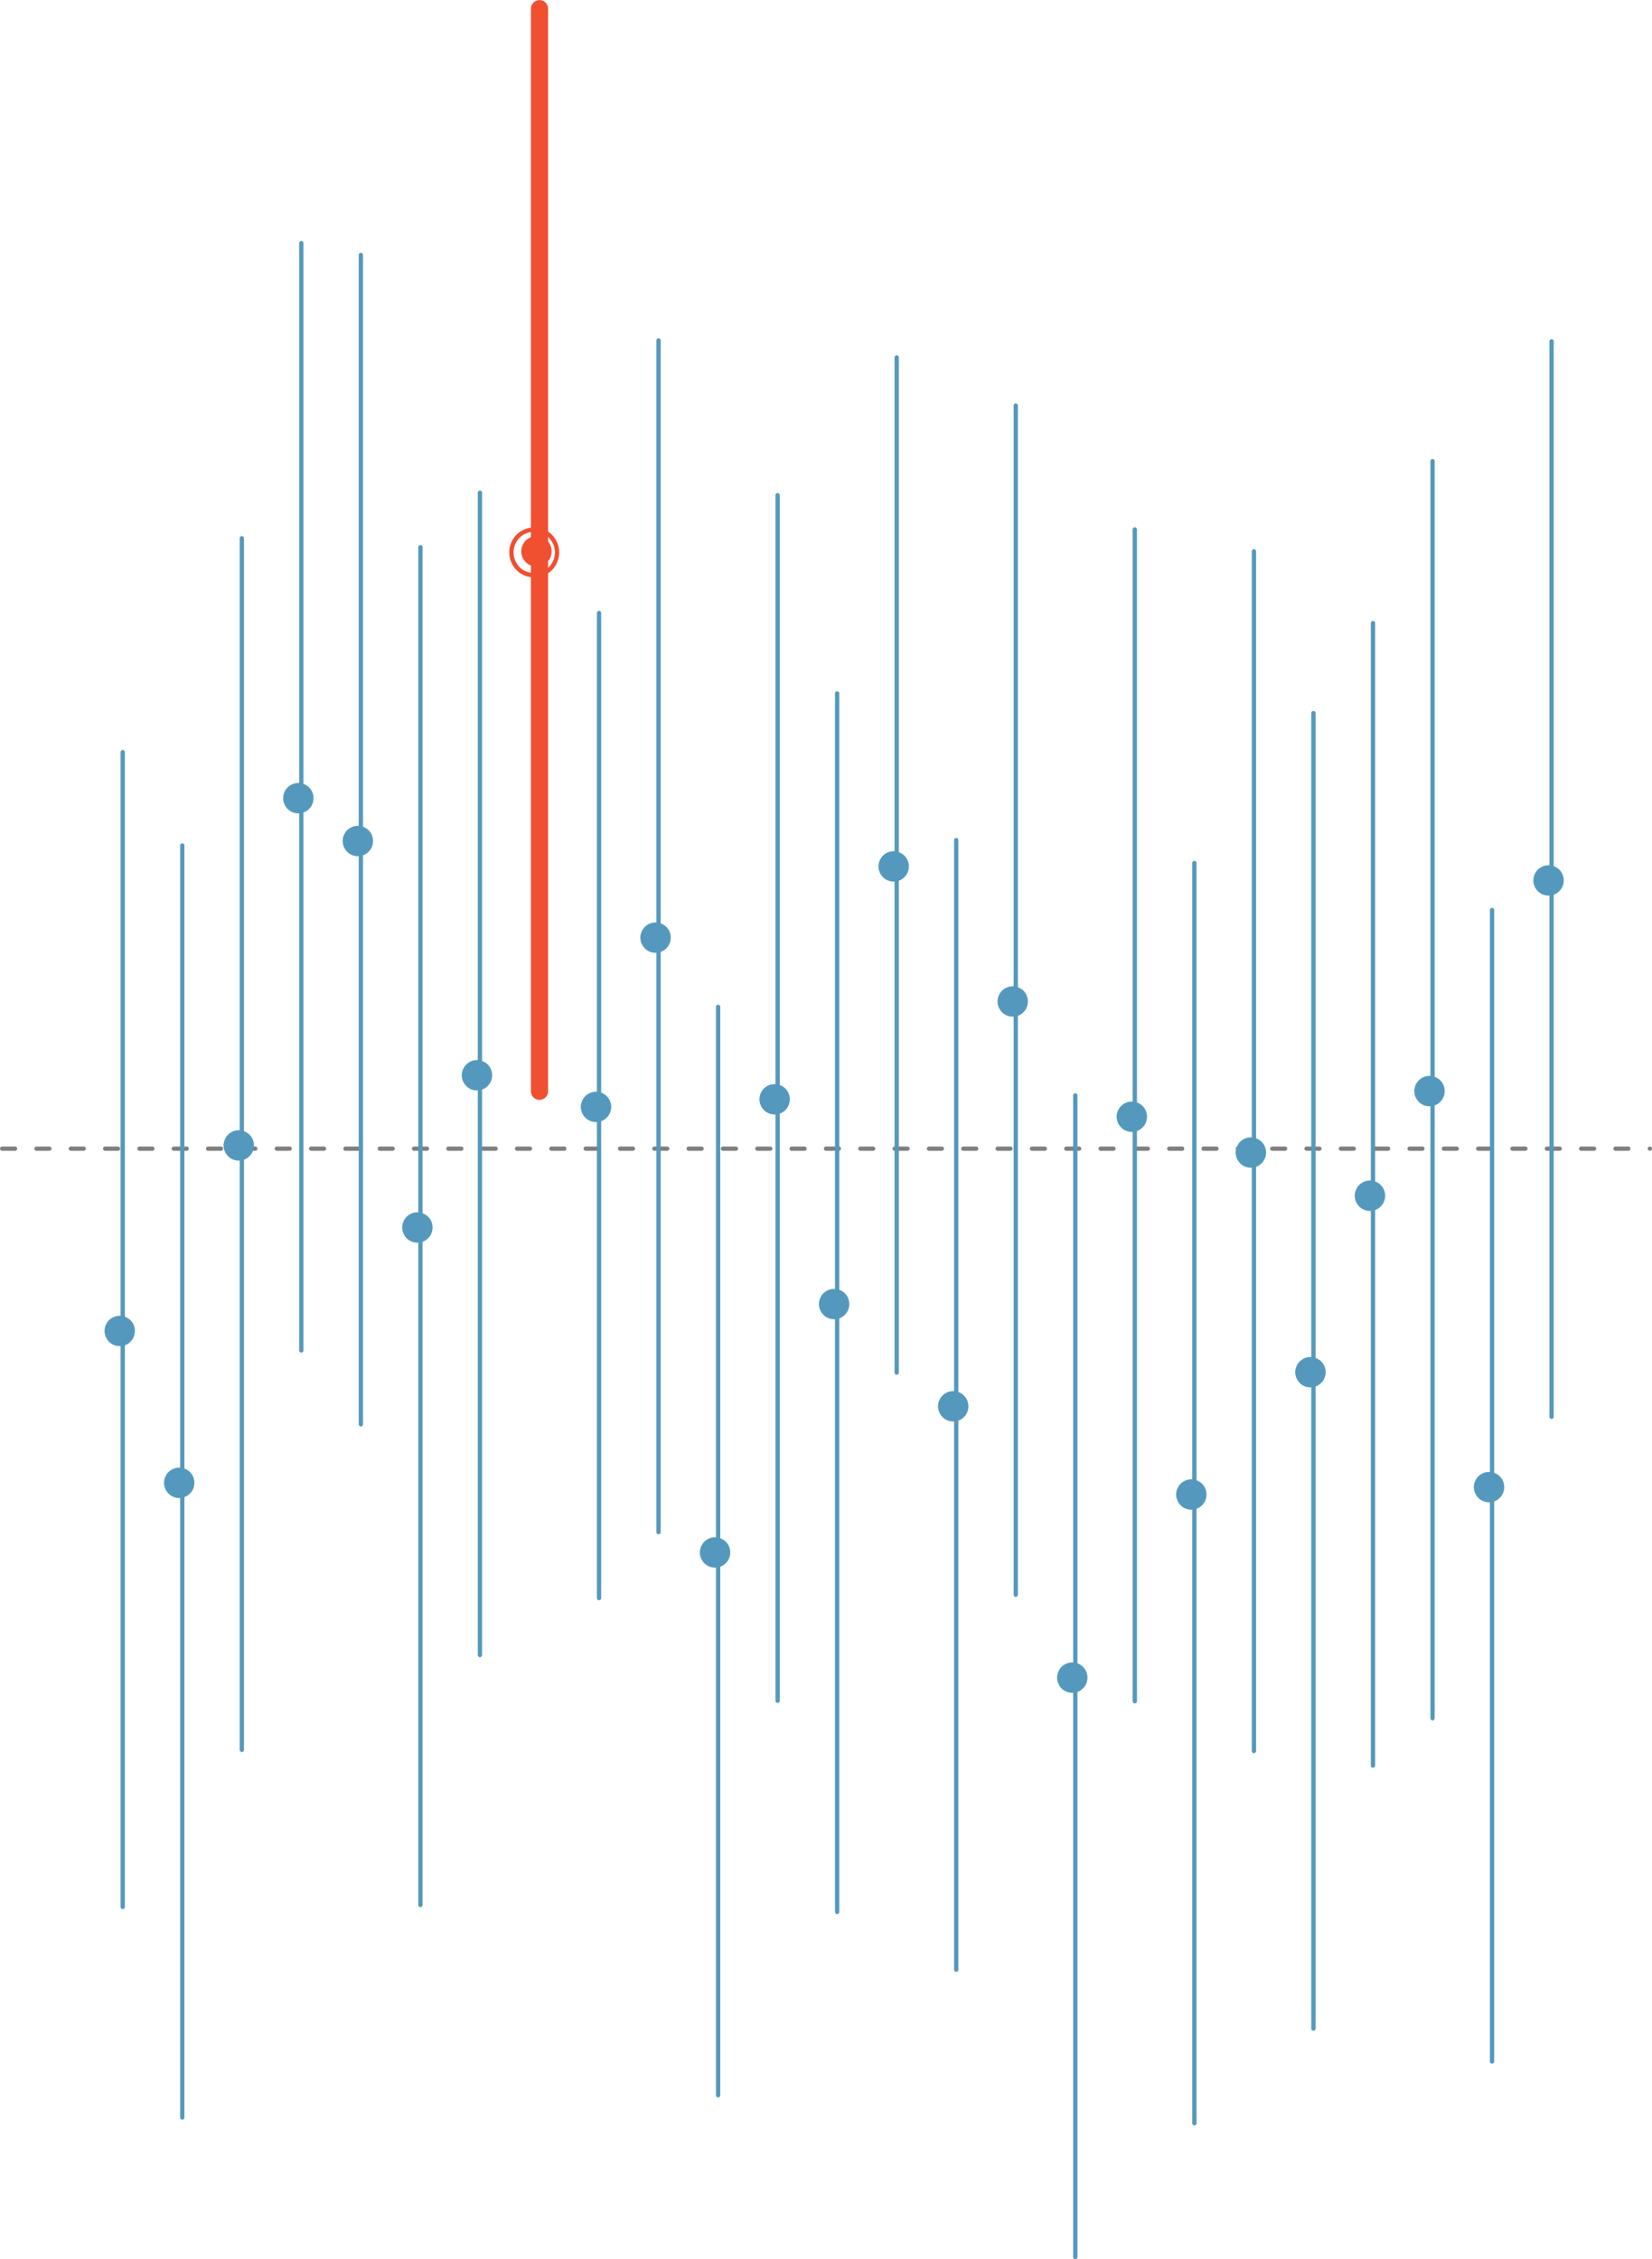 <?xml version="1.0" encoding="UTF-8" standalone="no"?>
<svg
   xmlns:dc="http://purl.org/dc/elements/1.1/"
   xmlns:cc="http://creativecommons.org/ns#"
   xmlns:rdf="http://www.w3.org/1999/02/22-rdf-syntax-ns#"
   xmlns:svg="http://www.w3.org/2000/svg"
   xmlns="http://www.w3.org/2000/svg"
   xmlns:xlink="http://www.w3.org/1999/xlink"
   xmlns:sodipodi="http://sodipodi.sourceforge.net/DTD/sodipodi-0.dtd"
   xmlns:inkscape="http://www.inkscape.org/namespaces/inkscape"
   width="288.761pt"
   height="394.952pt"
   viewBox="0 0 288.761 394.952"
   version="1.2"
   id="svg219"
   sodipodi:docname="95PercentConfidenceInterval2.svg"
   inkscape:version="0.92.3 (2405546, 2018-03-11)">
  <sodipodi:namedview
     pagecolor="#ffffff"
     bordercolor="#666666"
     borderopacity="1"
     objecttolerance="10"
     gridtolerance="10"
     guidetolerance="10"
     inkscape:pageopacity="0"
     inkscape:pageshadow="2"
     inkscape:window-width="1022"
     inkscape:window-height="608"
     id="namedview221"
     showgrid="false"
     inkscape:zoom="0.61458333"
     inkscape:cx="196.1816"
     inkscape:cy="262.54097"
     inkscape:window-x="0"
     inkscape:window-y="0"
     inkscape:window-maximized="0"
     inkscape:current-layer="svg219" />
  <defs
     id="defs10">
    <g
       id="g8">
      <symbol
         overflow="visible"
         id="glyph0-0"
         style="overflow:visible">
        <path
           style="stroke:none"
           d="m 0.297,1.062 v -5.281 h 3 V 1.062 Z m 0.344,-0.344 h 2.312 v -4.609 h -2.312 z m 0,0"
           id="path2"
           inkscape:connector-curvature="0" />
      </symbol>
      <symbol
         overflow="visible"
         id="glyph0-1"
         style="overflow:visible">
        <path
           style="stroke:none"
           d="m 0.328,-1.547 c 0,-0.406 0.102,-0.785 0.312,-1.141 0.195,-0.352 0.473,-0.633 0.828,-0.844 0.352,-0.195 0.734,-0.297 1.141,-0.297 0.406,0 0.785,0.102 1.141,0.297 0.352,0.211 0.633,0.492 0.844,0.844 0.195,0.355 0.297,0.734 0.297,1.141 0,0.406 -0.102,0.789 -0.297,1.141 C 4.383,-0.051 4.102,0.223 3.75,0.422 c -0.355,0.207 -0.734,0.312 -1.141,0.312 -0.406,0 -0.789,-0.105 -1.141,-0.312 C 1.113,0.223 0.836,-0.051 0.641,-0.406 0.43,-0.758 0.328,-1.141 0.328,-1.547 Z m 0,0"
           id="path5"
           inkscape:connector-curvature="0" />
      </symbol>
    </g>
  </defs>
  <g
     id="surface619"
     transform="rotate(90,151.789,136.591)">
    <path
       style="fill:none;stroke:#7f7f7f;stroke-width:0.75;stroke-linecap:round;stroke-linejoin:round;stroke-miterlimit:10;stroke-dasharray:2.25, 3.75;stroke-opacity:1"
       d="M 216,0 V 288"
       transform="matrix(1,0,0,-1,0,288)"
       id="path12"
       inkscape:connector-curvature="0" />
    <g
       style="fill:#5499bd;fill-opacity:1"
       id="g16">
      <use
         xlink:href="#glyph0-1"
         x="245.26"
         y="269"
         id="use14"
         width="100%"
         height="100%" />
    </g>
    <path
       style="fill:none;stroke:#5499bd;stroke-width:0.75;stroke-linecap:round;stroke-linejoin:round;stroke-miterlimit:10;stroke-opacity:1"
       d="m 245.59,20.547 c 0,0.406 0.102,0.785 0.312,1.141 0.195,0.352 0.473,0.633 0.828,0.844 0.352,0.195 0.734,0.297 1.141,0.297 0.406,0 0.785,-0.102 1.141,-0.297 0.352,-0.211 0.633,-0.492 0.844,-0.844 0.195,-0.355 0.297,-0.734 0.297,-1.141 0,-0.406 -0.102,-0.789 -0.297,-1.141 -0.211,-0.355 -0.492,-0.629 -0.844,-0.828 -0.355,-0.207 -0.734,-0.312 -1.141,-0.312 -0.406,0 -0.789,0.105 -1.141,0.312 -0.355,0.199 -0.633,0.473 -0.828,0.828 -0.211,0.352 -0.312,0.734 -0.312,1.141 z m 0,0"
       transform="matrix(1,0,0,-1,0,288)"
       id="path18"
       inkscape:connector-curvature="0" />
    <path
       style="fill:none;stroke:#5499bd;stroke-width:0.75;stroke-linecap:round;stroke-linejoin:round;stroke-miterlimit:10;stroke-opacity:1"
       d="M 146.691,21.07 H 348.559"
       transform="matrix(1,0,0,-1,0,288)"
       id="path20"
       inkscape:connector-curvature="0" />
    <g
       style="fill:#5499bd;fill-opacity:1"
       id="g24">
      <use
         xlink:href="#glyph0-1"
         x="271.81"
         y="258.6"
         id="use22"
         width="100%"
         height="100%" />
    </g>
    <path
       style="fill:none;stroke:#5499bd;stroke-width:0.75;stroke-linecap:round;stroke-linejoin:round;stroke-miterlimit:10;stroke-opacity:1"
       d="m 272.137,30.945 c 0,0.406 0.102,0.785 0.312,1.141 0.195,0.352 0.473,0.633 0.828,0.844 0.352,0.195 0.734,0.297 1.141,0.297 0.406,0 0.785,-0.102 1.141,-0.297 0.352,-0.211 0.633,-0.492 0.844,-0.844 0.195,-0.355 0.297,-0.734 0.297,-1.141 0,-0.406 -0.102,-0.789 -0.297,-1.141 -0.211,-0.355 -0.492,-0.629 -0.844,-0.828 -0.355,-0.207 -0.734,-0.312 -1.141,-0.312 -0.406,0 -0.789,0.105 -1.141,0.312 -0.355,0.199 -0.633,0.473 -0.828,0.828 -0.211,0.352 -0.312,0.734 -0.312,1.141 z m 0,0"
       transform="matrix(1,0,0,-1,0,288)"
       id="path26"
       inkscape:connector-curvature="0" />
    <path
       style="fill:none;stroke:#5499bd;stroke-width:0.75;stroke-linecap:round;stroke-linejoin:round;stroke-miterlimit:10;stroke-opacity:1"
       d="M 163,31.48 H 385.371"
       transform="matrix(1,0,0,-1,0,288)"
       id="path28"
       inkscape:connector-curvature="0" />
    <g
       style="fill:#5499bd;fill-opacity:1"
       id="g32">
      <use
         xlink:href="#glyph0-1"
         x="212.83"
         y="248.19"
         id="use30"
         width="100%"
         height="100%" />
    </g>
    <path
       style="fill:none;stroke:#5499bd;stroke-width:0.75;stroke-linecap:round;stroke-linejoin:round;stroke-miterlimit:10;stroke-opacity:1"
       d="m 213.156,41.355 c 0,0.406 0.102,0.785 0.312,1.141 0.195,0.352 0.473,0.633 0.828,0.844 0.352,0.195 0.734,0.297 1.141,0.297 0.406,0 0.785,-0.102 1.141,-0.297 0.352,-0.211 0.633,-0.492 0.844,-0.844 0.195,-0.355 0.297,-0.734 0.297,-1.141 0,-0.406 -0.102,-0.789 -0.297,-1.141 -0.211,-0.355 -0.492,-0.629 -0.844,-0.828 -0.355,-0.207 -0.734,-0.312 -1.141,-0.312 -0.406,0 -0.789,0.105 -1.141,0.312 -0.355,0.199 -0.633,0.473 -0.828,0.828 -0.211,0.352 -0.312,0.734 -0.312,1.141 z m 0,0"
       transform="matrix(1,0,0,-1,0,288)"
       id="path34"
       inkscape:connector-curvature="0" />
    <path
       style="fill:none;stroke:#5499bd;stroke-width:0.75;stroke-linecap:round;stroke-linejoin:round;stroke-miterlimit:10;stroke-opacity:1"
       d="M 109.289,41.891 H 321.109"
       transform="matrix(1,0,0,-1,0,288)"
       id="path36"
       inkscape:connector-curvature="0" />
    <g
       style="fill:#5499bd;fill-opacity:1"
       id="g40">
      <use
         xlink:href="#glyph0-1"
         x="152.12"
         y="237.78"
         id="use38"
         width="100%"
         height="100%" />
    </g>
    <path
       style="fill:none;stroke:#5499bd;stroke-width:0.75;stroke-linecap:round;stroke-linejoin:round;stroke-miterlimit:10;stroke-opacity:1"
       d="m 152.449,51.766 c 0,0.406 0.102,0.785 0.312,1.141 0.195,0.352 0.473,0.633 0.828,0.844 0.352,0.195 0.734,0.297 1.141,0.297 0.406,0 0.785,-0.102 1.141,-0.297 0.352,-0.211 0.633,-0.492 0.844,-0.844 0.195,-0.355 0.297,-0.734 0.297,-1.141 0,-0.406 -0.102,-0.789 -0.297,-1.141 -0.211,-0.355 -0.492,-0.629 -0.844,-0.828 -0.355,-0.207 -0.734,-0.312 -1.141,-0.312 -0.406,0 -0.789,0.105 -1.141,0.312 -0.355,0.199 -0.633,0.473 -0.828,0.828 -0.211,0.352 -0.312,0.734 -0.312,1.141 z m 0,0"
       transform="matrix(1,0,0,-1,0,288)"
       id="path42"
       inkscape:connector-curvature="0" />
    <path
       style="fill:none;stroke:#5499bd;stroke-width:0.75;stroke-linecap:round;stroke-linejoin:round;stroke-miterlimit:10;stroke-opacity:1"
       d="M 57.711,52.289 H 251.281"
       transform="matrix(1,0,0,-1,0,288)"
       id="path44"
       inkscape:connector-curvature="0" />
    <g
       style="fill:#5499bd;fill-opacity:1"
       id="g48">
      <use
         xlink:href="#glyph0-1"
         x="159.61"
         y="227.38"
         id="use46"
         width="100%"
         height="100%" />
    </g>
    <path
       style="fill:none;stroke:#5499bd;stroke-width:0.75;stroke-linecap:round;stroke-linejoin:round;stroke-miterlimit:10;stroke-opacity:1"
       d="m 159.938,62.168 c 0,0.406 0.102,0.785 0.312,1.141 0.195,0.352 0.473,0.633 0.828,0.844 0.352,0.195 0.734,0.297 1.141,0.297 0.406,0 0.785,-0.102 1.141,-0.297 0.352,-0.211 0.633,-0.492 0.844,-0.844 0.195,-0.355 0.297,-0.734 0.297,-1.141 0,-0.406 -0.102,-0.789 -0.297,-1.141 -0.211,-0.355 -0.492,-0.629 -0.844,-0.828 -0.355,-0.207 -0.734,-0.312 -1.141,-0.312 -0.406,0 -0.789,0.105 -1.141,0.312 -0.355,0.199 -0.633,0.473 -0.828,0.828 -0.211,0.352 -0.312,0.734 -0.312,1.141 z m 0,0"
       transform="matrix(1,0,0,-1,0,288)"
       id="path50"
       inkscape:connector-curvature="0" />
    <path
       style="fill:none;stroke:#5499bd;stroke-width:0.75;stroke-linecap:round;stroke-linejoin:round;stroke-miterlimit:10;stroke-opacity:1"
       d="M 59.77,62.699 H 264.191"
       transform="matrix(1,0,0,-1,0,288)"
       id="path52"
       inkscape:connector-curvature="0" />
    <g
       style="fill:#5499bd;fill-opacity:1"
       id="g56">
      <use
         xlink:href="#glyph0-1"
         x="227.17"
         y="216.97"
         id="use54"
         width="100%"
         height="100%" />
    </g>
    <path
       style="fill:none;stroke:#5499bd;stroke-width:0.75;stroke-linecap:round;stroke-linejoin:round;stroke-miterlimit:10;stroke-opacity:1"
       d="m 227.5,72.578 c 0,0.406 0.102,0.785 0.312,1.141 0.195,0.352 0.473,0.633 0.828,0.844 0.352,0.195 0.734,0.297 1.141,0.297 0.406,0 0.785,-0.102 1.141,-0.297 0.352,-0.211 0.633,-0.492 0.844,-0.844 0.195,-0.355 0.297,-0.734 0.297,-1.141 0,-0.406 -0.102,-0.789 -0.297,-1.141 -0.211,-0.355 -0.492,-0.629 -0.844,-0.828 -0.355,-0.207 -0.734,-0.312 -1.141,-0.312 -0.406,0 -0.789,0.105 -1.141,0.312 -0.355,0.199 -0.633,0.473 -0.828,0.828 -0.211,0.352 -0.312,0.734 -0.312,1.141 z m 0,0"
       transform="matrix(1,0,0,-1,0,288)"
       id="path58"
       inkscape:connector-curvature="0" />
    <path
       style="fill:none;stroke:#5499bd;stroke-width:0.75;stroke-linecap:round;stroke-linejoin:round;stroke-miterlimit:10;stroke-opacity:1"
       d="M 110.859,73.109 H 348.219"
       transform="matrix(1,0,0,-1,0,288)"
       id="path60"
       inkscape:connector-curvature="0" />
    <g
       style="fill:#5499bd;fill-opacity:1"
       id="g64">
      <use
         xlink:href="#glyph0-1"
         x="200.56"
         y="206.56"
         id="use62"
         width="100%"
         height="100%" />
    </g>
    <path
       style="fill:none;stroke:#5499bd;stroke-width:0.75;stroke-linecap:round;stroke-linejoin:round;stroke-miterlimit:10;stroke-opacity:1"
       d="m 200.887,82.988 c 0,0.406 0.102,0.785 0.312,1.141 0.195,0.352 0.473,0.633 0.828,0.844 0.352,0.195 0.734,0.297 1.141,0.297 0.406,0 0.785,-0.102 1.141,-0.297 0.352,-0.211 0.633,-0.492 0.844,-0.844 0.195,-0.355 0.297,-0.734 0.297,-1.141 0,-0.406 -0.102,-0.789 -0.297,-1.141 -0.211,-0.355 -0.492,-0.629 -0.844,-0.828 -0.355,-0.207 -0.734,-0.312 -1.141,-0.312 -0.406,0 -0.789,0.105 -1.141,0.312 -0.355,0.199 -0.633,0.473 -0.828,0.828 -0.211,0.352 -0.312,0.734 -0.312,1.141 z m 0,0"
       transform="matrix(1,0,0,-1,0,288)"
       id="path66"
       inkscape:connector-curvature="0" />
    <path
       style="fill:none;stroke:#5499bd;stroke-width:0.75;stroke-linecap:round;stroke-linejoin:round;stroke-miterlimit:10;stroke-opacity:1"
       d="M 101.328,83.512 H 304.531"
       transform="matrix(1,0,0,-1,0,288)"
       id="path68"
       inkscape:connector-curvature="0" />
    <path
       style="fill:none;stroke:#f04f30;stroke-width:0.75;stroke-linecap:round;stroke-linejoin:round;stroke-miterlimit:10;stroke-opacity:1"
       d="m 107.777,92.992 c 0,0.719 0.176,1.383 0.531,2 0.352,0.625 0.844,1.113 1.469,1.469 0.613,0.352 1.273,0.531 1.984,0.531 0.719,0 1.383,-0.18 2,-0.531 0.625,-0.355 1.113,-0.844 1.469,-1.469 0.352,-0.617 0.531,-1.281 0.531,-2 0,-0.711 -0.18,-1.375 -0.531,-2 -0.355,-0.617 -0.844,-1.098 -1.469,-1.453 -0.617,-0.352 -1.281,-0.531 -2,-0.531 -0.711,0 -1.371,0.18 -1.984,0.531 -0.625,0.355 -1.117,0.836 -1.469,1.453 -0.355,0.625 -0.531,1.289 -0.531,2 z m 0,0"
       transform="matrix(1,0,0,-1,0,288)"
       id="path70"
       inkscape:connector-curvature="0" />
    <path
       style="fill:none;stroke:#f04f30;stroke-width:3;stroke-linecap:round;stroke-linejoin:round;stroke-miterlimit:10;stroke-opacity:1"
       d="m 16.719,93.922 h 189.25"
       transform="matrix(1,0,0,-1,0,288)"
       id="path72"
       inkscape:connector-curvature="0" />
    <g
       style="fill:#f04f30;fill-opacity:1"
       id="g76">
      <use
         xlink:href="#glyph0-1"
         x="108.97"
         y="196.16"
         id="use74"
         width="100%"
         height="100%" />
    </g>
    <path
       style="fill:none;stroke:#f04f30;stroke-width:0.75;stroke-linecap:round;stroke-linejoin:round;stroke-miterlimit:10;stroke-opacity:1"
       d="m 109.297,93.387 c 0,0.406 0.102,0.785 0.312,1.141 0.195,0.352 0.473,0.633 0.828,0.844 0.352,0.195 0.734,0.297 1.141,0.297 0.406,0 0.785,-0.102 1.141,-0.297 0.352,-0.211 0.633,-0.492 0.844,-0.844 0.195,-0.355 0.297,-0.734 0.297,-1.141 0,-0.406 -0.102,-0.789 -0.297,-1.141 -0.211,-0.355 -0.492,-0.629 -0.844,-0.828 -0.355,-0.207 -0.734,-0.312 -1.141,-0.312 -0.406,0 -0.789,0.105 -1.141,0.312 -0.355,0.199 -0.633,0.473 -0.828,0.828 -0.211,0.352 -0.312,0.734 -0.312,1.141 z m 0,0"
       transform="matrix(1,0,0,-1,0,288)"
       id="path78"
       inkscape:connector-curvature="0" />
    <path
       style="fill:none;stroke:#f04f30;stroke-width:0.75;stroke-linecap:round;stroke-linejoin:round;stroke-miterlimit:10;stroke-opacity:1"
       d="m 16.719,93.922 h 189.25"
       transform="matrix(1,0,0,-1,0,288)"
       id="path80"
       inkscape:connector-curvature="0" />
    <g
       style="fill:#5499bd;fill-opacity:1"
       id="g84">
      <use
         xlink:href="#glyph0-1"
         x="206.09"
         y="185.75"
         id="use82"
         width="100%"
         height="100%" />
    </g>
    <path
       style="fill:none;stroke:#5499bd;stroke-width:0.75;stroke-linecap:round;stroke-linejoin:round;stroke-miterlimit:10;stroke-opacity:1"
       d="m 206.418,103.797 c 0,0.406 0.102,0.785 0.312,1.141 0.195,0.352 0.473,0.633 0.828,0.844 0.352,0.195 0.734,0.297 1.141,0.297 0.406,0 0.785,-0.102 1.141,-0.297 0.352,-0.211 0.633,-0.492 0.844,-0.844 0.195,-0.355 0.297,-0.734 0.297,-1.141 0,-0.406 -0.102,-0.789 -0.297,-1.141 -0.211,-0.355 -0.492,-0.629 -0.844,-0.828 -0.355,-0.207 -0.734,-0.312 -1.141,-0.312 -0.406,0 -0.789,0.105 -1.141,0.312 -0.355,0.199 -0.633,0.473 -0.828,0.828 -0.211,0.352 -0.312,0.734 -0.312,1.141 z m 0,0"
       transform="matrix(1,0,0,-1,0,288)"
       id="path86"
       inkscape:connector-curvature="0" />
    <path
       style="fill:none;stroke:#5499bd;stroke-width:0.75;stroke-linecap:round;stroke-linejoin:round;stroke-miterlimit:10;stroke-opacity:1"
       d="M 122.352,104.328 H 294.57"
       transform="matrix(1,0,0,-1,0,288)"
       id="path88"
       inkscape:connector-curvature="0" />
    <g
       style="fill:#5499bd;fill-opacity:1"
       id="g92">
      <use
         xlink:href="#glyph0-1"
         x="176.5"
         y="175.34"
         id="use90"
         width="100%"
         height="100%" />
    </g>
    <path
       style="fill:none;stroke:#5499bd;stroke-width:0.75;stroke-linecap:round;stroke-linejoin:round;stroke-miterlimit:10;stroke-opacity:1"
       d="m 176.828,114.207 c 0,0.406 0.102,0.785 0.312,1.141 0.195,0.352 0.473,0.633 0.828,0.844 0.352,0.195 0.734,0.297 1.141,0.297 0.406,0 0.785,-0.102 1.141,-0.297 0.352,-0.211 0.633,-0.492 0.844,-0.844 0.195,-0.355 0.297,-0.734 0.297,-1.141 0,-0.406 -0.102,-0.789 -0.297,-1.141 -0.211,-0.355 -0.492,-0.629 -0.844,-0.828 -0.355,-0.207 -0.734,-0.312 -1.141,-0.312 -0.406,0 -0.789,0.105 -1.141,0.312 -0.355,0.199 -0.633,0.473 -0.828,0.828 -0.211,0.352 -0.312,0.734 -0.312,1.141 z m 0,0"
       transform="matrix(1,0,0,-1,0,288)"
       id="path94"
       inkscape:connector-curvature="0" />
    <path
       style="fill:none;stroke:#5499bd;stroke-width:0.75;stroke-linecap:round;stroke-linejoin:round;stroke-miterlimit:10;stroke-opacity:1"
       d="M 74.711,114.73 H 283.031"
       transform="matrix(1,0,0,-1,0,288)"
       id="path96"
       inkscape:connector-curvature="0" />
    <g
       style="fill:#5499bd;fill-opacity:1"
       id="g100">
      <use
         xlink:href="#glyph0-1"
         x="283.98"
         y="164.94"
         id="use98"
         width="100%"
         height="100%" />
    </g>
    <path
       style="fill:none;stroke:#5499bd;stroke-width:0.75;stroke-linecap:round;stroke-linejoin:round;stroke-miterlimit:10;stroke-opacity:1"
       d="m 284.309,124.605 c 0,0.406 0.102,0.785 0.312,1.141 0.195,0.352 0.473,0.633 0.828,0.844 0.352,0.195 0.734,0.297 1.141,0.297 0.406,0 0.785,-0.102 1.141,-0.297 0.352,-0.211 0.633,-0.492 0.844,-0.844 0.195,-0.355 0.297,-0.734 0.297,-1.141 0,-0.406 -0.102,-0.789 -0.297,-1.141 -0.211,-0.355 -0.492,-0.629 -0.844,-0.828 -0.355,-0.207 -0.734,-0.312 -1.141,-0.312 -0.406,0 -0.789,0.105 -1.141,0.312 -0.355,0.199 -0.633,0.473 -0.828,0.828 -0.211,0.352 -0.312,0.734 -0.312,1.141 z m 0,0"
       transform="matrix(1,0,0,-1,0,288)"
       id="path102"
       inkscape:connector-curvature="0" />
    <path
       style="fill:none;stroke:#5499bd;stroke-width:0.75;stroke-linecap:round;stroke-linejoin:round;stroke-miterlimit:10;stroke-opacity:1"
       d="M 191.211,125.141 H 381.488"
       transform="matrix(1,0,0,-1,0,288)"
       id="path104"
       inkscape:connector-curvature="0" />
    <g
       style="fill:#5499bd;fill-opacity:1"
       id="g108">
      <use
         xlink:href="#glyph0-1"
         x="204.76"
         y="154.53"
         id="use106"
         width="100%"
         height="100%" />
    </g>
    <path
       style="fill:none;stroke:#5499bd;stroke-width:0.75;stroke-linecap:round;stroke-linejoin:round;stroke-miterlimit:10;stroke-opacity:1"
       d="m 205.09,135.016 c 0,0.406 0.102,0.785 0.312,1.141 0.195,0.352 0.473,0.633 0.828,0.844 0.352,0.195 0.734,0.297 1.141,0.297 0.406,0 0.785,-0.102 1.141,-0.297 0.352,-0.211 0.633,-0.492 0.844,-0.844 0.195,-0.355 0.297,-0.734 0.297,-1.141 0,-0.406 -0.102,-0.789 -0.297,-1.141 -0.211,-0.355 -0.492,-0.629 -0.844,-0.828 -0.355,-0.207 -0.734,-0.312 -1.141,-0.312 -0.406,0 -0.789,0.105 -1.141,0.312 -0.355,0.199 -0.633,0.473 -0.828,0.828 -0.211,0.352 -0.312,0.734 -0.312,1.141 z m 0,0"
       transform="matrix(1,0,0,-1,0,288)"
       id="path110"
       inkscape:connector-curvature="0" />
    <path
       style="fill:none;stroke:#5499bd;stroke-width:0.75;stroke-linecap:round;stroke-linejoin:round;stroke-miterlimit:10;stroke-opacity:1"
       d="m 101.762,135.539 h 210.75"
       transform="matrix(1,0,0,-1,0,288)"
       id="path112"
       inkscape:connector-curvature="0" />
    <g
       style="fill:#5499bd;fill-opacity:1"
       id="g116">
      <use
         xlink:href="#glyph0-1"
         x="240.56"
         y="144.13"
         id="use114"
         width="100%"
         height="100%" />
    </g>
    <path
       style="fill:none;stroke:#5499bd;stroke-width:0.75;stroke-linecap:round;stroke-linejoin:round;stroke-miterlimit:10;stroke-opacity:1"
       d="m 240.887,145.418 c 0,0.406 0.102,0.785 0.312,1.141 0.195,0.352 0.473,0.633 0.828,0.844 0.352,0.195 0.734,0.297 1.141,0.297 0.406,0 0.785,-0.102 1.141,-0.297 0.352,-0.211 0.633,-0.492 0.844,-0.844 0.195,-0.355 0.297,-0.734 0.297,-1.141 0,-0.406 -0.102,-0.789 -0.297,-1.141 -0.211,-0.355 -0.492,-0.629 -0.844,-0.828 -0.355,-0.207 -0.734,-0.312 -1.141,-0.312 -0.406,0 -0.789,0.105 -1.141,0.312 -0.355,0.199 -0.633,0.473 -0.828,0.828 -0.211,0.352 -0.312,0.734 -0.312,1.141 z m 0,0"
       transform="matrix(1,0,0,-1,0,288)"
       id="path118"
       inkscape:connector-curvature="0" />
    <path
       style="fill:none;stroke:#5499bd;stroke-width:0.75;stroke-linecap:round;stroke-linejoin:round;stroke-miterlimit:10;stroke-opacity:1"
       d="M 136.422,145.949 H 349.43"
       transform="matrix(1,0,0,-1,0,288)"
       id="path120"
       inkscape:connector-curvature="0" />
    <g
       style="fill:#5499bd;fill-opacity:1"
       id="g124">
      <use
         xlink:href="#glyph0-1"
         x="164.05"
         y="133.72"
         id="use122"
         width="100%"
         height="100%" />
    </g>
    <path
       style="fill:none;stroke:#5499bd;stroke-width:0.75;stroke-linecap:round;stroke-linejoin:round;stroke-miterlimit:10;stroke-opacity:1"
       d="m 164.379,155.828 c 0,0.406 0.102,0.785 0.312,1.141 0.195,0.352 0.473,0.633 0.828,0.844 0.352,0.195 0.734,0.297 1.141,0.297 0.406,0 0.785,-0.102 1.141,-0.297 0.352,-0.211 0.633,-0.492 0.844,-0.844 0.195,-0.355 0.297,-0.734 0.297,-1.141 0,-0.406 -0.102,-0.789 -0.297,-1.141 -0.211,-0.355 -0.492,-0.629 -0.844,-0.828 -0.355,-0.207 -0.734,-0.312 -1.141,-0.312 -0.406,0 -0.789,0.105 -1.141,0.312 -0.355,0.199 -0.633,0.473 -0.828,0.828 -0.211,0.352 -0.312,0.734 -0.312,1.141 z m 0,0"
       transform="matrix(1,0,0,-1,0,288)"
       id="path126"
       inkscape:connector-curvature="0" />
    <path
       style="fill:none;stroke:#5499bd;stroke-width:0.75;stroke-linecap:round;stroke-linejoin:round;stroke-miterlimit:10;stroke-opacity:1"
       d="M 77.691,156.359 H 255.148"
       transform="matrix(1,0,0,-1,0,288)"
       id="path128"
       inkscape:connector-curvature="0" />
    <g
       style="fill:#5499bd;fill-opacity:1"
       id="g132">
      <use
         xlink:href="#glyph0-1"
         x="258.43"
         y="123.31"
         id="use130"
         width="100%"
         height="100%" />
    </g>
    <path
       style="fill:none;stroke:#5499bd;stroke-width:0.75;stroke-linecap:round;stroke-linejoin:round;stroke-miterlimit:10;stroke-opacity:1"
       d="m 258.758,166.238 c 0,0.406 0.102,0.785 0.312,1.141 0.195,0.352 0.473,0.633 0.828,0.844 0.352,0.195 0.734,0.297 1.141,0.297 0.406,0 0.785,-0.102 1.141,-0.297 0.352,-0.211 0.633,-0.492 0.844,-0.844 0.195,-0.355 0.297,-0.734 0.297,-1.141 0,-0.406 -0.102,-0.789 -0.297,-1.141 -0.211,-0.355 -0.492,-0.629 -0.844,-0.828 -0.355,-0.207 -0.734,-0.312 -1.141,-0.312 -0.406,0 -0.789,0.105 -1.141,0.312 -0.355,0.199 -0.633,0.473 -0.828,0.828 -0.211,0.352 -0.312,0.734 -0.312,1.141 z m 0,0"
       transform="matrix(1,0,0,-1,0,288)"
       id="path134"
       inkscape:connector-curvature="0" />
    <path
       style="fill:none;stroke:#5499bd;stroke-width:0.75;stroke-linecap:round;stroke-linejoin:round;stroke-miterlimit:10;stroke-opacity:1"
       d="M 162.059,166.762 H 359.531"
       transform="matrix(1,0,0,-1,0,288)"
       id="path136"
       inkscape:connector-curvature="0" />
    <g
       style="fill:#5499bd;fill-opacity:1"
       id="g140">
      <use
         xlink:href="#glyph0-1"
         x="187.66"
         y="112.91"
         id="use138"
         width="100%"
         height="100%" />
    </g>
    <path
       style="fill:none;stroke:#5499bd;stroke-width:0.75;stroke-linecap:round;stroke-linejoin:round;stroke-miterlimit:10;stroke-opacity:1"
       d="m 187.988,176.637 c 0,0.406 0.102,0.785 0.312,1.141 0.195,0.352 0.473,0.633 0.828,0.844 0.352,0.195 0.734,0.297 1.141,0.297 0.406,0 0.785,-0.102 1.141,-0.297 0.352,-0.211 0.633,-0.492 0.844,-0.844 0.195,-0.355 0.297,-0.734 0.297,-1.141 0,-0.406 -0.102,-0.789 -0.297,-1.141 -0.211,-0.355 -0.492,-0.629 -0.844,-0.828 -0.355,-0.207 -0.734,-0.312 -1.141,-0.312 -0.406,0 -0.789,0.105 -1.141,0.312 -0.355,0.199 -0.633,0.473 -0.828,0.828 -0.211,0.352 -0.312,0.734 -0.312,1.141 z m 0,0"
       transform="matrix(1,0,0,-1,0,288)"
       id="path142"
       inkscape:connector-curvature="0" />
    <path
       style="fill:none;stroke:#5499bd;stroke-width:0.75;stroke-linecap:round;stroke-linejoin:round;stroke-miterlimit:10;stroke-opacity:1"
       d="M 86.09,177.172 H 293.98"
       transform="matrix(1,0,0,-1,0,288)"
       id="path144"
       inkscape:connector-curvature="0" />
    <g
       style="fill:#5499bd;fill-opacity:1"
       id="g148">
      <use
         xlink:href="#glyph0-1"
         x="305.86"
         y="102.5"
         id="use146"
         width="100%"
         height="100%" />
    </g>
    <path
       style="fill:none;stroke:#5499bd;stroke-width:0.75;stroke-linecap:round;stroke-linejoin:round;stroke-miterlimit:10;stroke-opacity:1"
       d="m 306.188,187.047 c 0,0.406 0.102,0.785 0.312,1.141 0.195,0.352 0.473,0.633 0.828,0.844 0.352,0.195 0.734,0.297 1.141,0.297 0.406,0 0.785,-0.102 1.141,-0.297 0.352,-0.211 0.633,-0.492 0.844,-0.844 0.195,-0.355 0.297,-0.734 0.297,-1.141 0,-0.406 -0.102,-0.789 -0.297,-1.141 -0.211,-0.355 -0.492,-0.629 -0.844,-0.828 -0.355,-0.207 -0.734,-0.312 -1.141,-0.312 -0.406,0 -0.789,0.105 -1.141,0.312 -0.355,0.199 -0.633,0.473 -0.828,0.828 -0.211,0.352 -0.312,0.734 -0.312,1.141 z m 0,0"
       transform="matrix(1,0,0,-1,0,288)"
       id="path150"
       inkscape:connector-curvature="0" />
    <path
       style="fill:none;stroke:#5499bd;stroke-width:0.75;stroke-linecap:round;stroke-linejoin:round;stroke-miterlimit:10;stroke-opacity:1"
       d="M 206.691,187.578 H 409.77"
       transform="matrix(1,0,0,-1,0,288)"
       id="path152"
       inkscape:connector-curvature="0" />
    <g
       style="fill:#5499bd;fill-opacity:1"
       id="g156">
      <use
         xlink:href="#glyph0-1"
         x="207.81"
         y="92.09"
         id="use154"
         width="100%"
         height="100%" />
    </g>
    <path
       style="fill:none;stroke:#5499bd;stroke-width:0.75;stroke-linecap:round;stroke-linejoin:round;stroke-miterlimit:10;stroke-opacity:1"
       d="m 208.137,197.457 c 0,0.406 0.102,0.785 0.312,1.141 0.195,0.352 0.473,0.633 0.828,0.844 0.352,0.195 0.734,0.297 1.141,0.297 0.406,0 0.785,-0.102 1.141,-0.297 0.352,-0.211 0.633,-0.492 0.844,-0.844 0.195,-0.355 0.297,-0.734 0.297,-1.141 0,-0.406 -0.102,-0.789 -0.297,-1.141 -0.211,-0.355 -0.492,-0.629 -0.844,-0.828 -0.355,-0.207 -0.734,-0.312 -1.141,-0.312 -0.406,0 -0.789,0.105 -1.141,0.312 -0.355,0.199 -0.633,0.473 -0.828,0.828 -0.211,0.352 -0.312,0.734 -0.312,1.141 z m 0,0"
       transform="matrix(1,0,0,-1,0,288)"
       id="path158"
       inkscape:connector-curvature="0" />
    <path
       style="fill:none;stroke:#5499bd;stroke-width:0.75;stroke-linecap:round;stroke-linejoin:round;stroke-miterlimit:10;stroke-opacity:1"
       d="M 107.75,197.98 H 312.609"
       transform="matrix(1,0,0,-1,0,288)"
       id="path160"
       inkscape:connector-curvature="0" />
    <g
       style="fill:#5499bd;fill-opacity:1"
       id="g164">
      <use
         xlink:href="#glyph0-1"
         x="273.85"
         y="81.69"
         id="use162"
         width="100%"
         height="100%" />
    </g>
    <path
       style="fill:none;stroke:#5499bd;stroke-width:0.75;stroke-linecap:round;stroke-linejoin:round;stroke-miterlimit:10;stroke-opacity:1"
       d="m 274.18,207.855 c 0,0.406 0.102,0.785 0.312,1.141 0.195,0.352 0.473,0.633 0.828,0.844 0.352,0.195 0.734,0.297 1.141,0.297 0.406,0 0.785,-0.102 1.141,-0.297 0.352,-0.211 0.633,-0.492 0.844,-0.844 0.195,-0.355 0.297,-0.734 0.297,-1.141 0,-0.406 -0.102,-0.789 -0.297,-1.141 -0.211,-0.355 -0.492,-0.629 -0.844,-0.828 -0.355,-0.207 -0.734,-0.312 -1.141,-0.312 -0.406,0 -0.789,0.105 -1.141,0.312 -0.355,0.199 -0.633,0.473 -0.828,0.828 -0.211,0.352 -0.312,0.734 -0.312,1.141 z m 0,0"
       transform="matrix(1,0,0,-1,0,288)"
       id="path166"
       inkscape:connector-curvature="0" />
    <path
       style="fill:none;stroke:#5499bd;stroke-width:0.75;stroke-linecap:round;stroke-linejoin:round;stroke-miterlimit:10;stroke-opacity:1"
       d="m 166.07,208.391 h 220.309"
       transform="matrix(1,0,0,-1,0,288)"
       id="path168"
       inkscape:connector-curvature="0" />
    <g
       style="fill:#5499bd;fill-opacity:1"
       id="g172">
      <use
         xlink:href="#glyph0-1"
         x="214.07"
         y="71.28"
         id="use170"
         width="100%"
         height="100%" />
    </g>
    <path
       style="fill:none;stroke:#5499bd;stroke-width:0.75;stroke-linecap:round;stroke-linejoin:round;stroke-miterlimit:10;stroke-opacity:1"
       d="m 214.398,218.266 c 0,0.406 0.102,0.785 0.312,1.141 0.195,0.352 0.473,0.633 0.828,0.844 0.352,0.195 0.734,0.297 1.141,0.297 0.406,0 0.785,-0.102 1.141,-0.297 0.352,-0.211 0.633,-0.492 0.844,-0.844 0.195,-0.355 0.297,-0.734 0.297,-1.141 0,-0.406 -0.102,-0.789 -0.297,-1.141 -0.211,-0.355 -0.492,-0.629 -0.844,-0.828 -0.355,-0.207 -0.734,-0.312 -1.141,-0.312 -0.406,0 -0.789,0.105 -1.141,0.312 -0.355,0.199 -0.633,0.473 -0.828,0.828 -0.211,0.352 -0.312,0.734 -0.312,1.141 z m 0,0"
       transform="matrix(1,0,0,-1,0,288)"
       id="path174"
       inkscape:connector-curvature="0" />
    <path
       style="fill:none;stroke:#5499bd;stroke-width:0.75;stroke-linecap:round;stroke-linejoin:round;stroke-miterlimit:10;stroke-opacity:1"
       d="M 111.57,218.801 H 321.309"
       transform="matrix(1,0,0,-1,0,288)"
       id="path176"
       inkscape:connector-curvature="0" />
    <g
       style="fill:#5499bd;fill-opacity:1"
       id="g180">
      <use
         xlink:href="#glyph0-1"
         x="252.47"
         y="60.87"
         id="use178"
         width="100%"
         height="100%" />
    </g>
    <path
       style="fill:none;stroke:#5499bd;stroke-width:0.75;stroke-linecap:round;stroke-linejoin:round;stroke-miterlimit:10;stroke-opacity:1"
       d="m 252.797,228.676 c 0,0.406 0.102,0.785 0.312,1.141 0.195,0.352 0.473,0.633 0.828,0.844 0.352,0.195 0.734,0.297 1.141,0.297 0.406,0 0.785,-0.102 1.141,-0.297 0.352,-0.211 0.633,-0.492 0.844,-0.844 0.195,-0.355 0.297,-0.734 0.297,-1.141 0,-0.406 -0.102,-0.789 -0.297,-1.141 -0.211,-0.355 -0.492,-0.629 -0.844,-0.828 -0.355,-0.207 -0.734,-0.312 -1.141,-0.312 -0.406,0 -0.789,0.105 -1.141,0.312 -0.355,0.199 -0.633,0.473 -0.828,0.828 -0.211,0.352 -0.312,0.734 -0.312,1.141 z m 0,0"
       transform="matrix(1,0,0,-1,0,288)"
       id="path182"
       inkscape:connector-curvature="0" />
    <path
       style="fill:none;stroke:#5499bd;stroke-width:0.75;stroke-linecap:round;stroke-linejoin:round;stroke-miterlimit:10;stroke-opacity:1"
       d="M 139.859,229.199 H 369.828"
       transform="matrix(1,0,0,-1,0,288)"
       id="path184"
       inkscape:connector-curvature="0" />
    <g
       style="fill:#5499bd;fill-opacity:1"
       id="g188">
      <use
         xlink:href="#glyph0-1"
         x="221.62"
         y="50.47"
         id="use186"
         width="100%"
         height="100%" />
    </g>
    <path
       style="fill:none;stroke:#5499bd;stroke-width:0.75;stroke-linecap:round;stroke-linejoin:round;stroke-miterlimit:10;stroke-opacity:1"
       d="m 221.949,239.078 c 0,0.406 0.102,0.785 0.312,1.141 0.195,0.352 0.473,0.633 0.828,0.844 0.352,0.195 0.734,0.297 1.141,0.297 0.406,0 0.785,-0.102 1.141,-0.297 0.352,-0.211 0.633,-0.492 0.844,-0.844 0.195,-0.355 0.297,-0.734 0.297,-1.141 0,-0.406 -0.102,-0.789 -0.297,-1.141 -0.211,-0.355 -0.492,-0.629 -0.844,-0.828 -0.355,-0.207 -0.734,-0.312 -1.141,-0.312 -0.406,0 -0.789,0.105 -1.141,0.312 -0.355,0.199 -0.633,0.473 -0.828,0.828 -0.211,0.352 -0.312,0.734 -0.312,1.141 z m 0,0"
       transform="matrix(1,0,0,-1,0,288)"
       id="path190"
       inkscape:connector-curvature="0" />
    <path
       style="fill:none;stroke:#5499bd;stroke-width:0.75;stroke-linecap:round;stroke-linejoin:round;stroke-miterlimit:10;stroke-opacity:1"
       d="M 124.121,239.609 H 323.859"
       transform="matrix(1,0,0,-1,0,288)"
       id="path192"
       inkscape:connector-curvature="0" />
    <g
       style="fill:#5499bd;fill-opacity:1"
       id="g196">
      <use
         xlink:href="#glyph0-1"
         x="203.33"
         y="40.06"
         id="use194"
         width="100%"
         height="100%" />
    </g>
    <path
       style="fill:none;stroke:#5499bd;stroke-width:0.75;stroke-linecap:round;stroke-linejoin:round;stroke-miterlimit:10;stroke-opacity:1"
       d="m 203.656,249.488 c 0,0.406 0.102,0.785 0.312,1.141 0.195,0.352 0.473,0.633 0.828,0.844 0.352,0.195 0.734,0.297 1.141,0.297 0.406,0 0.785,-0.102 1.141,-0.297 0.352,-0.211 0.633,-0.492 0.844,-0.844 0.195,-0.355 0.297,-0.734 0.297,-1.141 0,-0.406 -0.102,-0.789 -0.297,-1.141 -0.211,-0.355 -0.492,-0.629 -0.844,-0.828 -0.355,-0.207 -0.734,-0.312 -1.141,-0.312 -0.406,0 -0.789,0.105 -1.141,0.312 -0.355,0.199 -0.633,0.473 -0.828,0.828 -0.211,0.352 -0.312,0.734 -0.312,1.141 z m 0,0"
       transform="matrix(1,0,0,-1,0,288)"
       id="path198"
       inkscape:connector-curvature="0" />
    <path
       style="fill:none;stroke:#5499bd;stroke-width:0.75;stroke-linecap:round;stroke-linejoin:round;stroke-miterlimit:10;stroke-opacity:1"
       d="M 95.82,250.02 H 315.578"
       transform="matrix(1,0,0,-1,0,288)"
       id="path200"
       inkscape:connector-curvature="0" />
    <g
       style="fill:#5499bd;fill-opacity:1"
       id="g204">
      <use
         xlink:href="#glyph0-1"
         x="272.56"
         y="29.65"
         id="use202"
         width="100%"
         height="100%" />
    </g>
    <path
       style="fill:none;stroke:#5499bd;stroke-width:0.75;stroke-linecap:round;stroke-linejoin:round;stroke-miterlimit:10;stroke-opacity:1"
       d="m 272.887,259.898 c 0,0.406 0.102,0.785 0.312,1.141 0.195,0.352 0.473,0.633 0.828,0.844 0.352,0.195 0.734,0.297 1.141,0.297 0.406,0 0.785,-0.102 1.141,-0.297 0.352,-0.211 0.633,-0.492 0.844,-0.844 0.195,-0.355 0.297,-0.734 0.297,-1.141 0,-0.406 -0.102,-0.789 -0.297,-1.141 -0.211,-0.355 -0.492,-0.629 -0.844,-0.828 -0.355,-0.207 -0.734,-0.312 -1.141,-0.312 -0.406,0 -0.789,0.105 -1.141,0.312 -0.355,0.199 -0.633,0.473 -0.828,0.828 -0.211,0.352 -0.312,0.734 -0.312,1.141 z m 0,0"
       transform="matrix(1,0,0,-1,0,288)"
       id="path206"
       inkscape:connector-curvature="0" />
    <path
       style="fill:none;stroke:#5499bd;stroke-width:0.75;stroke-linecap:round;stroke-linejoin:round;stroke-miterlimit:10;stroke-opacity:1"
       d="M 174.289,260.422 H 375.578"
       transform="matrix(1,0,0,-1,0,288)"
       id="path208"
       inkscape:connector-curvature="0" />
    <g
       style="fill:#5499bd;fill-opacity:1"
       id="g212">
      <use
         xlink:href="#glyph0-1"
         x="166.5"
         y="19.25"
         id="use210"
         width="100%"
         height="100%" />
    </g>
    <path
       style="fill:none;stroke:#5499bd;stroke-width:0.75;stroke-linecap:round;stroke-linejoin:round;stroke-miterlimit:10;stroke-opacity:1"
       d="m 166.828,270.297 c 0,0.406 0.102,0.785 0.312,1.141 0.195,0.352 0.473,0.633 0.828,0.844 0.352,0.195 0.734,0.297 1.141,0.297 0.406,0 0.785,-0.102 1.141,-0.297 0.352,-0.211 0.633,-0.492 0.844,-0.844 0.195,-0.355 0.297,-0.734 0.297,-1.141 0,-0.406 -0.102,-0.789 -0.297,-1.141 -0.211,-0.355 -0.492,-0.629 -0.844,-0.828 -0.355,-0.207 -0.734,-0.312 -1.141,-0.312 -0.406,0 -0.789,0.105 -1.141,0.312 -0.355,0.199 -0.633,0.473 -0.828,0.828 -0.211,0.352 -0.312,0.734 -0.312,1.141 z m 0,0"
       transform="matrix(1,0,0,-1,0,288)"
       id="path214"
       inkscape:connector-curvature="0" />
    <path
       style="fill:none;stroke:#5499bd;stroke-width:0.75;stroke-linecap:round;stroke-linejoin:round;stroke-miterlimit:10;stroke-opacity:1"
       d="M 74.859,270.828 H 262.879"
       transform="matrix(1,0,0,-1,0,288)"
       id="path216"
       inkscape:connector-curvature="0" />
  </g>
</svg>
